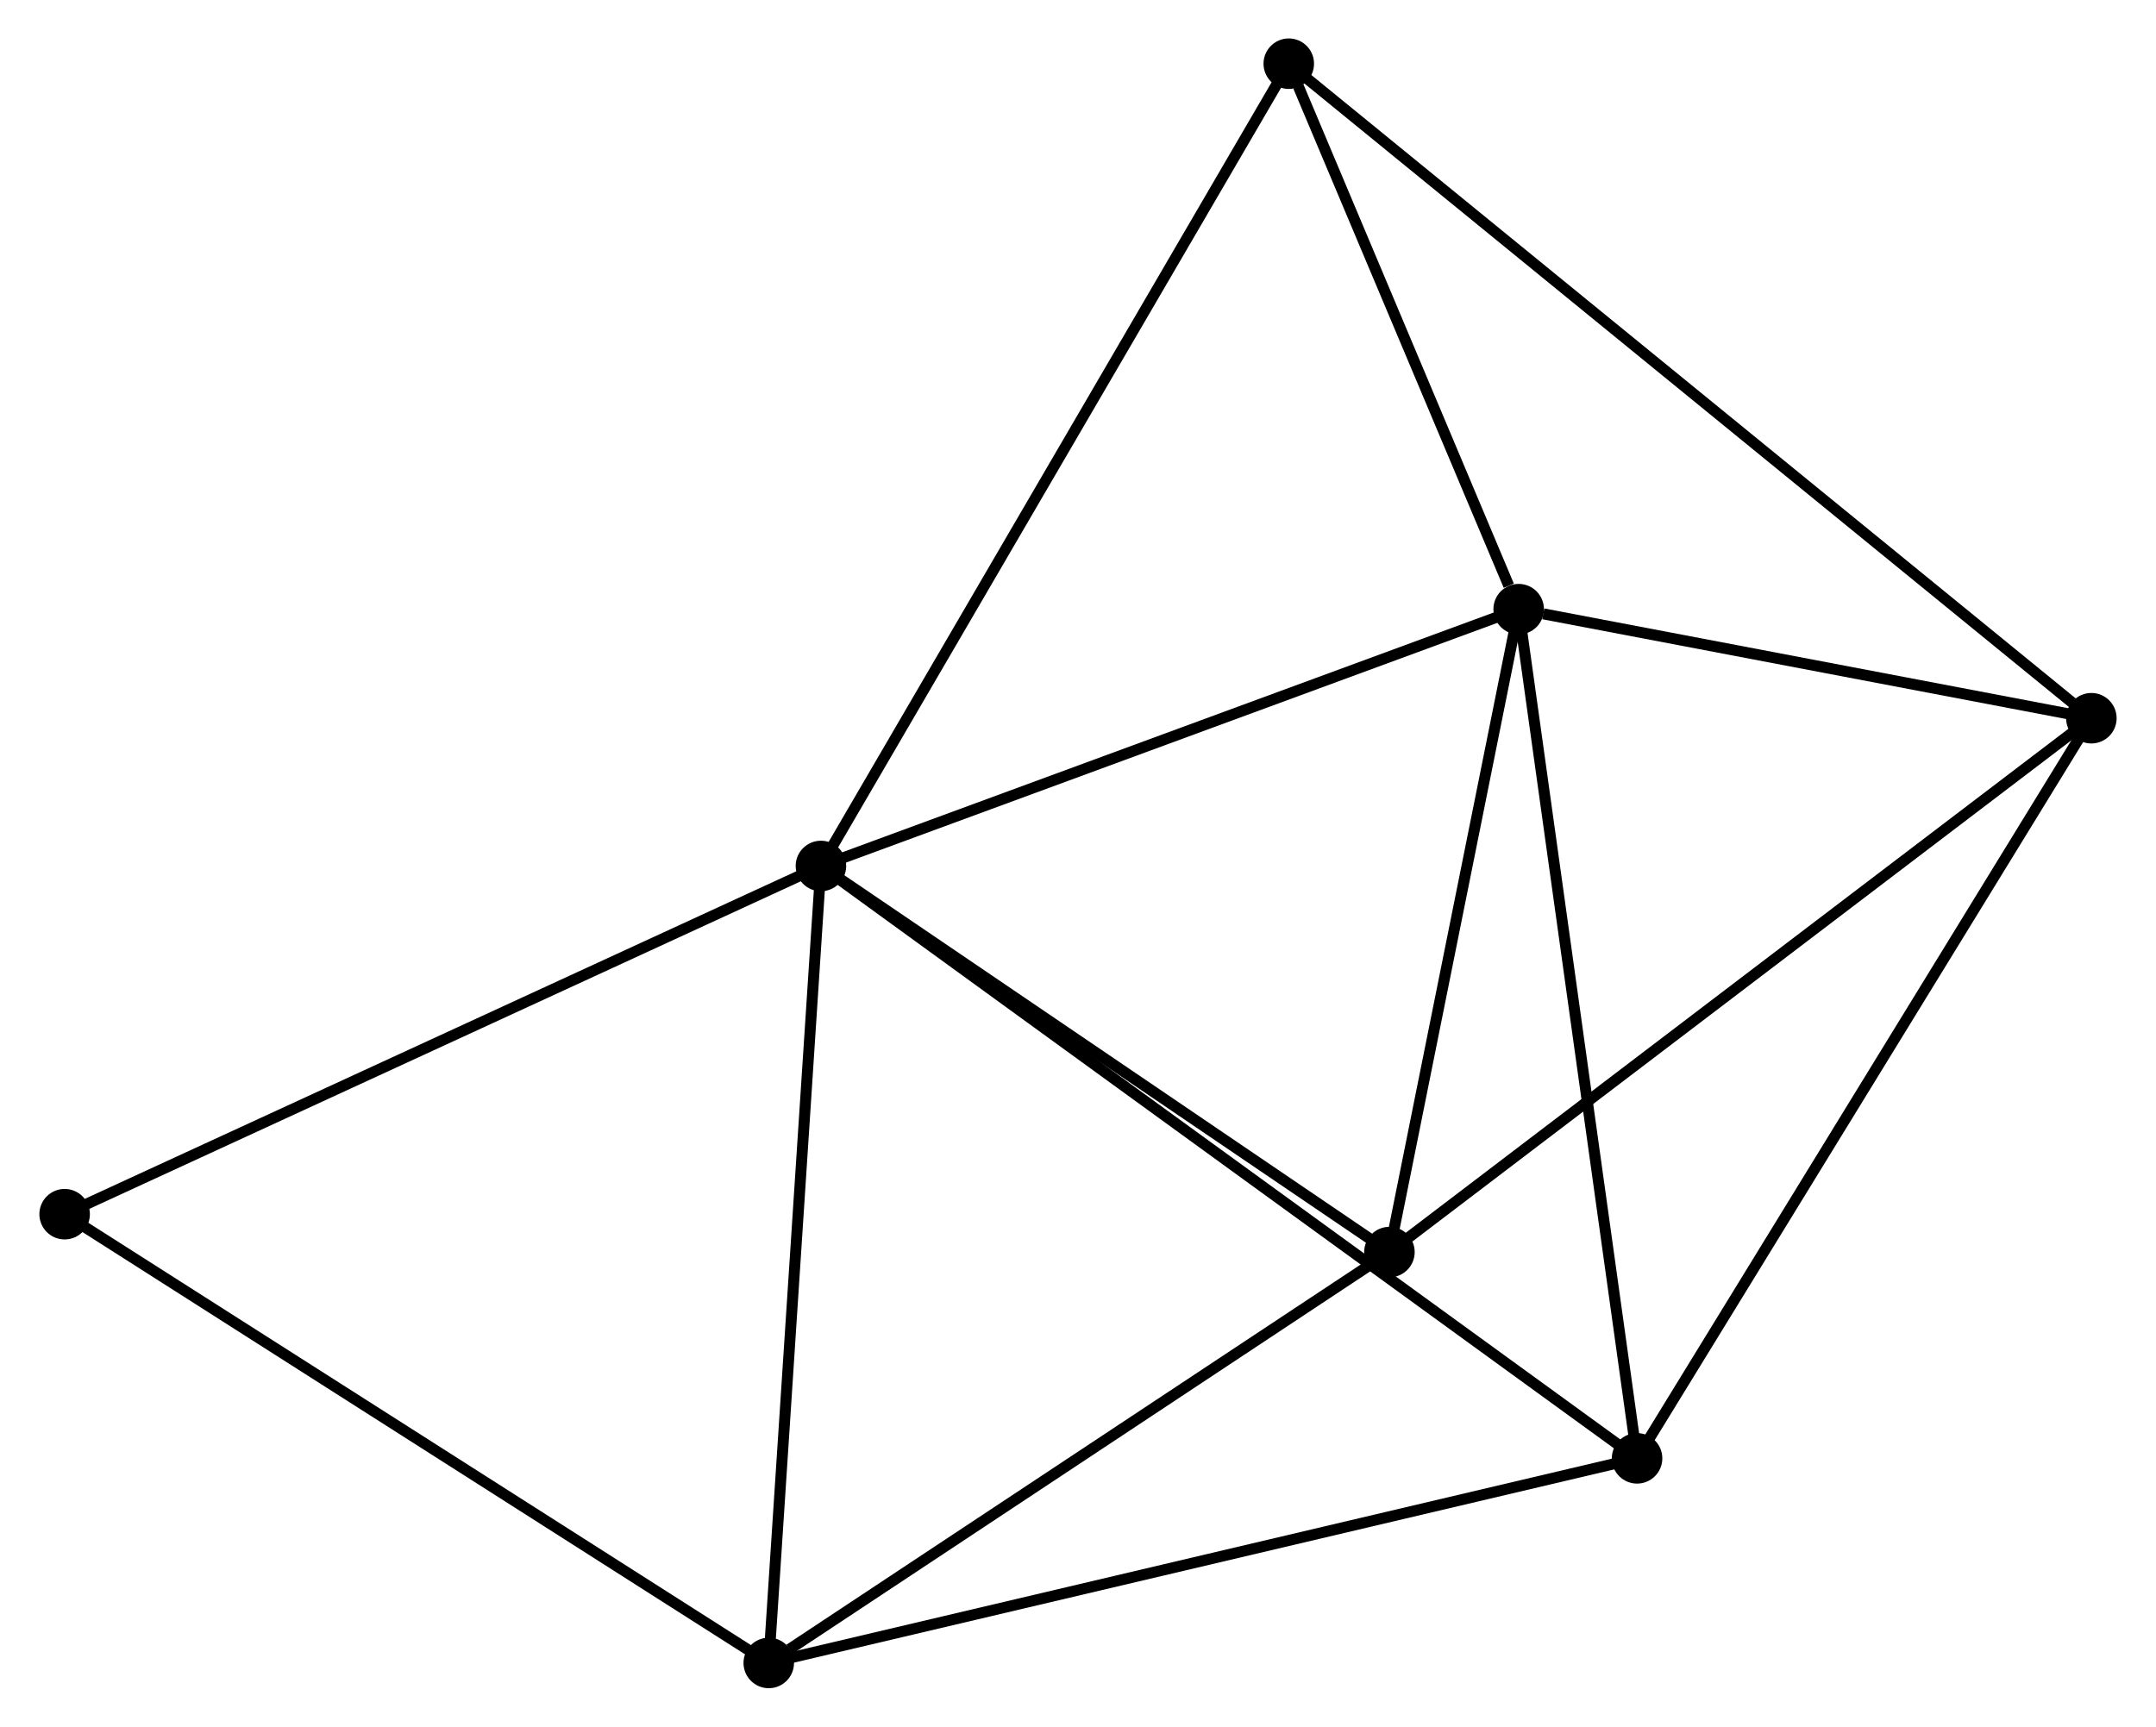 <?xml version="1.0" encoding="UTF-8" standalone="no"?>
<!DOCTYPE svg PUBLIC "-//W3C//DTD SVG 1.1//EN"
 "http://www.w3.org/Graphics/SVG/1.1/DTD/svg11.dtd">
<!-- Generated by graphviz version 2.36.0 (20140111.2315)
 -->
<!-- Title: %3 Pages: 1 -->
<svg width="196pt" height="157pt"
 viewBox="0.00 0.00 196.13 157.24" xmlns="http://www.w3.org/2000/svg" xmlns:xlink="http://www.w3.org/1999/xlink">
<g id="graph0" class="graph" transform="scale(1 1) rotate(0) translate(4 153.243)">
<title>%3</title>
<!-- 0 -->
<g id="node1" class="node"><title>0</title>
<ellipse fill="black" stroke="black" cx="70.66" cy="-74.38" rx="1.8" ry="1.8"/>
</g>
<!-- 1 -->
<g id="node2" class="node"><title>1</title>
<ellipse fill="black" stroke="black" cx="134.187" cy="-97.768" rx="1.8" ry="1.8"/>
</g>
<!-- 0&#45;&#45;1 -->
<g id="edge1" class="edge"><title>0&#45;&#45;1</title>
<path fill="none" stroke="black" d="M72.493,-75.055C81.769,-78.471 123.459,-93.819 132.467,-97.135"/>
</g>
<!-- 3 -->
<g id="node3" class="node"><title>3</title>
<ellipse fill="black" stroke="black" cx="65.909" cy="-1.8" rx="1.8" ry="1.8"/>
</g>
<!-- 0&#45;&#45;3 -->
<g id="edge2" class="edge"><title>0&#45;&#45;3</title>
<path fill="none" stroke="black" d="M70.523,-72.287C69.829,-61.688 66.712,-14.057 66.038,-3.765"/>
</g>
<!-- 4 -->
<g id="node4" class="node"><title>4</title>
<ellipse fill="black" stroke="black" cx="122.42" cy="-39.219" rx="1.8" ry="1.8"/>
</g>
<!-- 0&#45;&#45;4 -->
<g id="edge3" class="edge"><title>0&#45;&#45;4</title>
<path fill="none" stroke="black" d="M72.382,-73.211C80.241,-67.872 112.657,-45.851 120.639,-40.429"/>
</g>
<!-- 5 -->
<g id="node5" class="node"><title>5</title>
<ellipse fill="black" stroke="black" cx="144.967" cy="-20.433" rx="1.8" ry="1.8"/>
</g>
<!-- 0&#45;&#45;5 -->
<g id="edge4" class="edge"><title>0&#45;&#45;5</title>
<path fill="none" stroke="black" d="M72.212,-73.254C81.882,-66.233 133.778,-28.556 143.424,-21.554"/>
</g>
<!-- 6 -->
<g id="node6" class="node"><title>6</title>
<ellipse fill="black" stroke="black" cx="113.256" cy="-147.443" rx="1.8" ry="1.8"/>
</g>
<!-- 0&#45;&#45;6 -->
<g id="edge5" class="edge"><title>0&#45;&#45;6</title>
<path fill="none" stroke="black" d="M71.713,-76.186C77.606,-86.295 106.443,-135.757 112.24,-145.7"/>
</g>
<!-- 7 -->
<g id="node7" class="node"><title>7</title>
<ellipse fill="black" stroke="black" cx="1.8" cy="-42.669" rx="1.8" ry="1.8"/>
</g>
<!-- 0&#45;&#45;7 -->
<g id="edge6" class="edge"><title>0&#45;&#45;7</title>
<path fill="none" stroke="black" d="M68.958,-73.597C59.514,-69.247 13.621,-48.113 3.696,-43.542"/>
</g>
<!-- 1&#45;&#45;4 -->
<g id="edge8" class="edge"><title>1&#45;&#45;4</title>
<path fill="none" stroke="black" d="M133.795,-95.82C132.009,-86.931 124.64,-50.263 122.825,-41.234"/>
</g>
<!-- 1&#45;&#45;5 -->
<g id="edge9" class="edge"><title>1&#45;&#45;5</title>
<path fill="none" stroke="black" d="M134.453,-95.857C135.945,-85.157 143.243,-32.802 144.71,-22.278"/>
</g>
<!-- 1&#45;&#45;6 -->
<g id="edge10" class="edge"><title>1&#45;&#45;6</title>
<path fill="none" stroke="black" d="M133.287,-99.903C129.844,-108.074 117.525,-137.31 114.129,-145.372"/>
</g>
<!-- 2 -->
<g id="node8" class="node"><title>2</title>
<ellipse fill="black" stroke="black" cx="186.33" cy="-87.836" rx="1.8" ry="1.8"/>
</g>
<!-- 1&#45;&#45;2 -->
<g id="edge7" class="edge"><title>1&#45;&#45;2</title>
<path fill="none" stroke="black" d="M136.427,-97.341C145.004,-95.708 175.694,-89.862 184.155,-88.25"/>
</g>
<!-- 3&#45;&#45;4 -->
<g id="edge14" class="edge"><title>3&#45;&#45;4</title>
<path fill="none" stroke="black" d="M67.79,-3.045C76.523,-8.828 113.034,-33.004 120.916,-38.223"/>
</g>
<!-- 3&#45;&#45;5 -->
<g id="edge15" class="edge"><title>3&#45;&#45;5</title>
<path fill="none" stroke="black" d="M67.864,-2.261C78.801,-4.838 132.322,-17.453 143.081,-19.988"/>
</g>
<!-- 3&#45;&#45;7 -->
<g id="edge16" class="edge"><title>3&#45;&#45;7</title>
<path fill="none" stroke="black" d="M64.325,-2.81C55.532,-8.415 12.806,-35.653 3.565,-41.544"/>
</g>
<!-- 2&#45;&#45;4 -->
<g id="edge11" class="edge"><title>2&#45;&#45;4</title>
<path fill="none" stroke="black" d="M184.75,-86.635C175.985,-79.967 133.392,-47.565 124.18,-40.557"/>
</g>
<!-- 2&#45;&#45;5 -->
<g id="edge12" class="edge"><title>2&#45;&#45;5</title>
<path fill="none" stroke="black" d="M185.307,-86.17C179.634,-76.926 152.068,-32.004 146.106,-22.288"/>
</g>
<!-- 2&#45;&#45;6 -->
<g id="edge13" class="edge"><title>2&#45;&#45;6</title>
<path fill="none" stroke="black" d="M184.803,-89.081C175.293,-96.838 124.259,-138.467 114.774,-146.205"/>
</g>
</g>
</svg>
